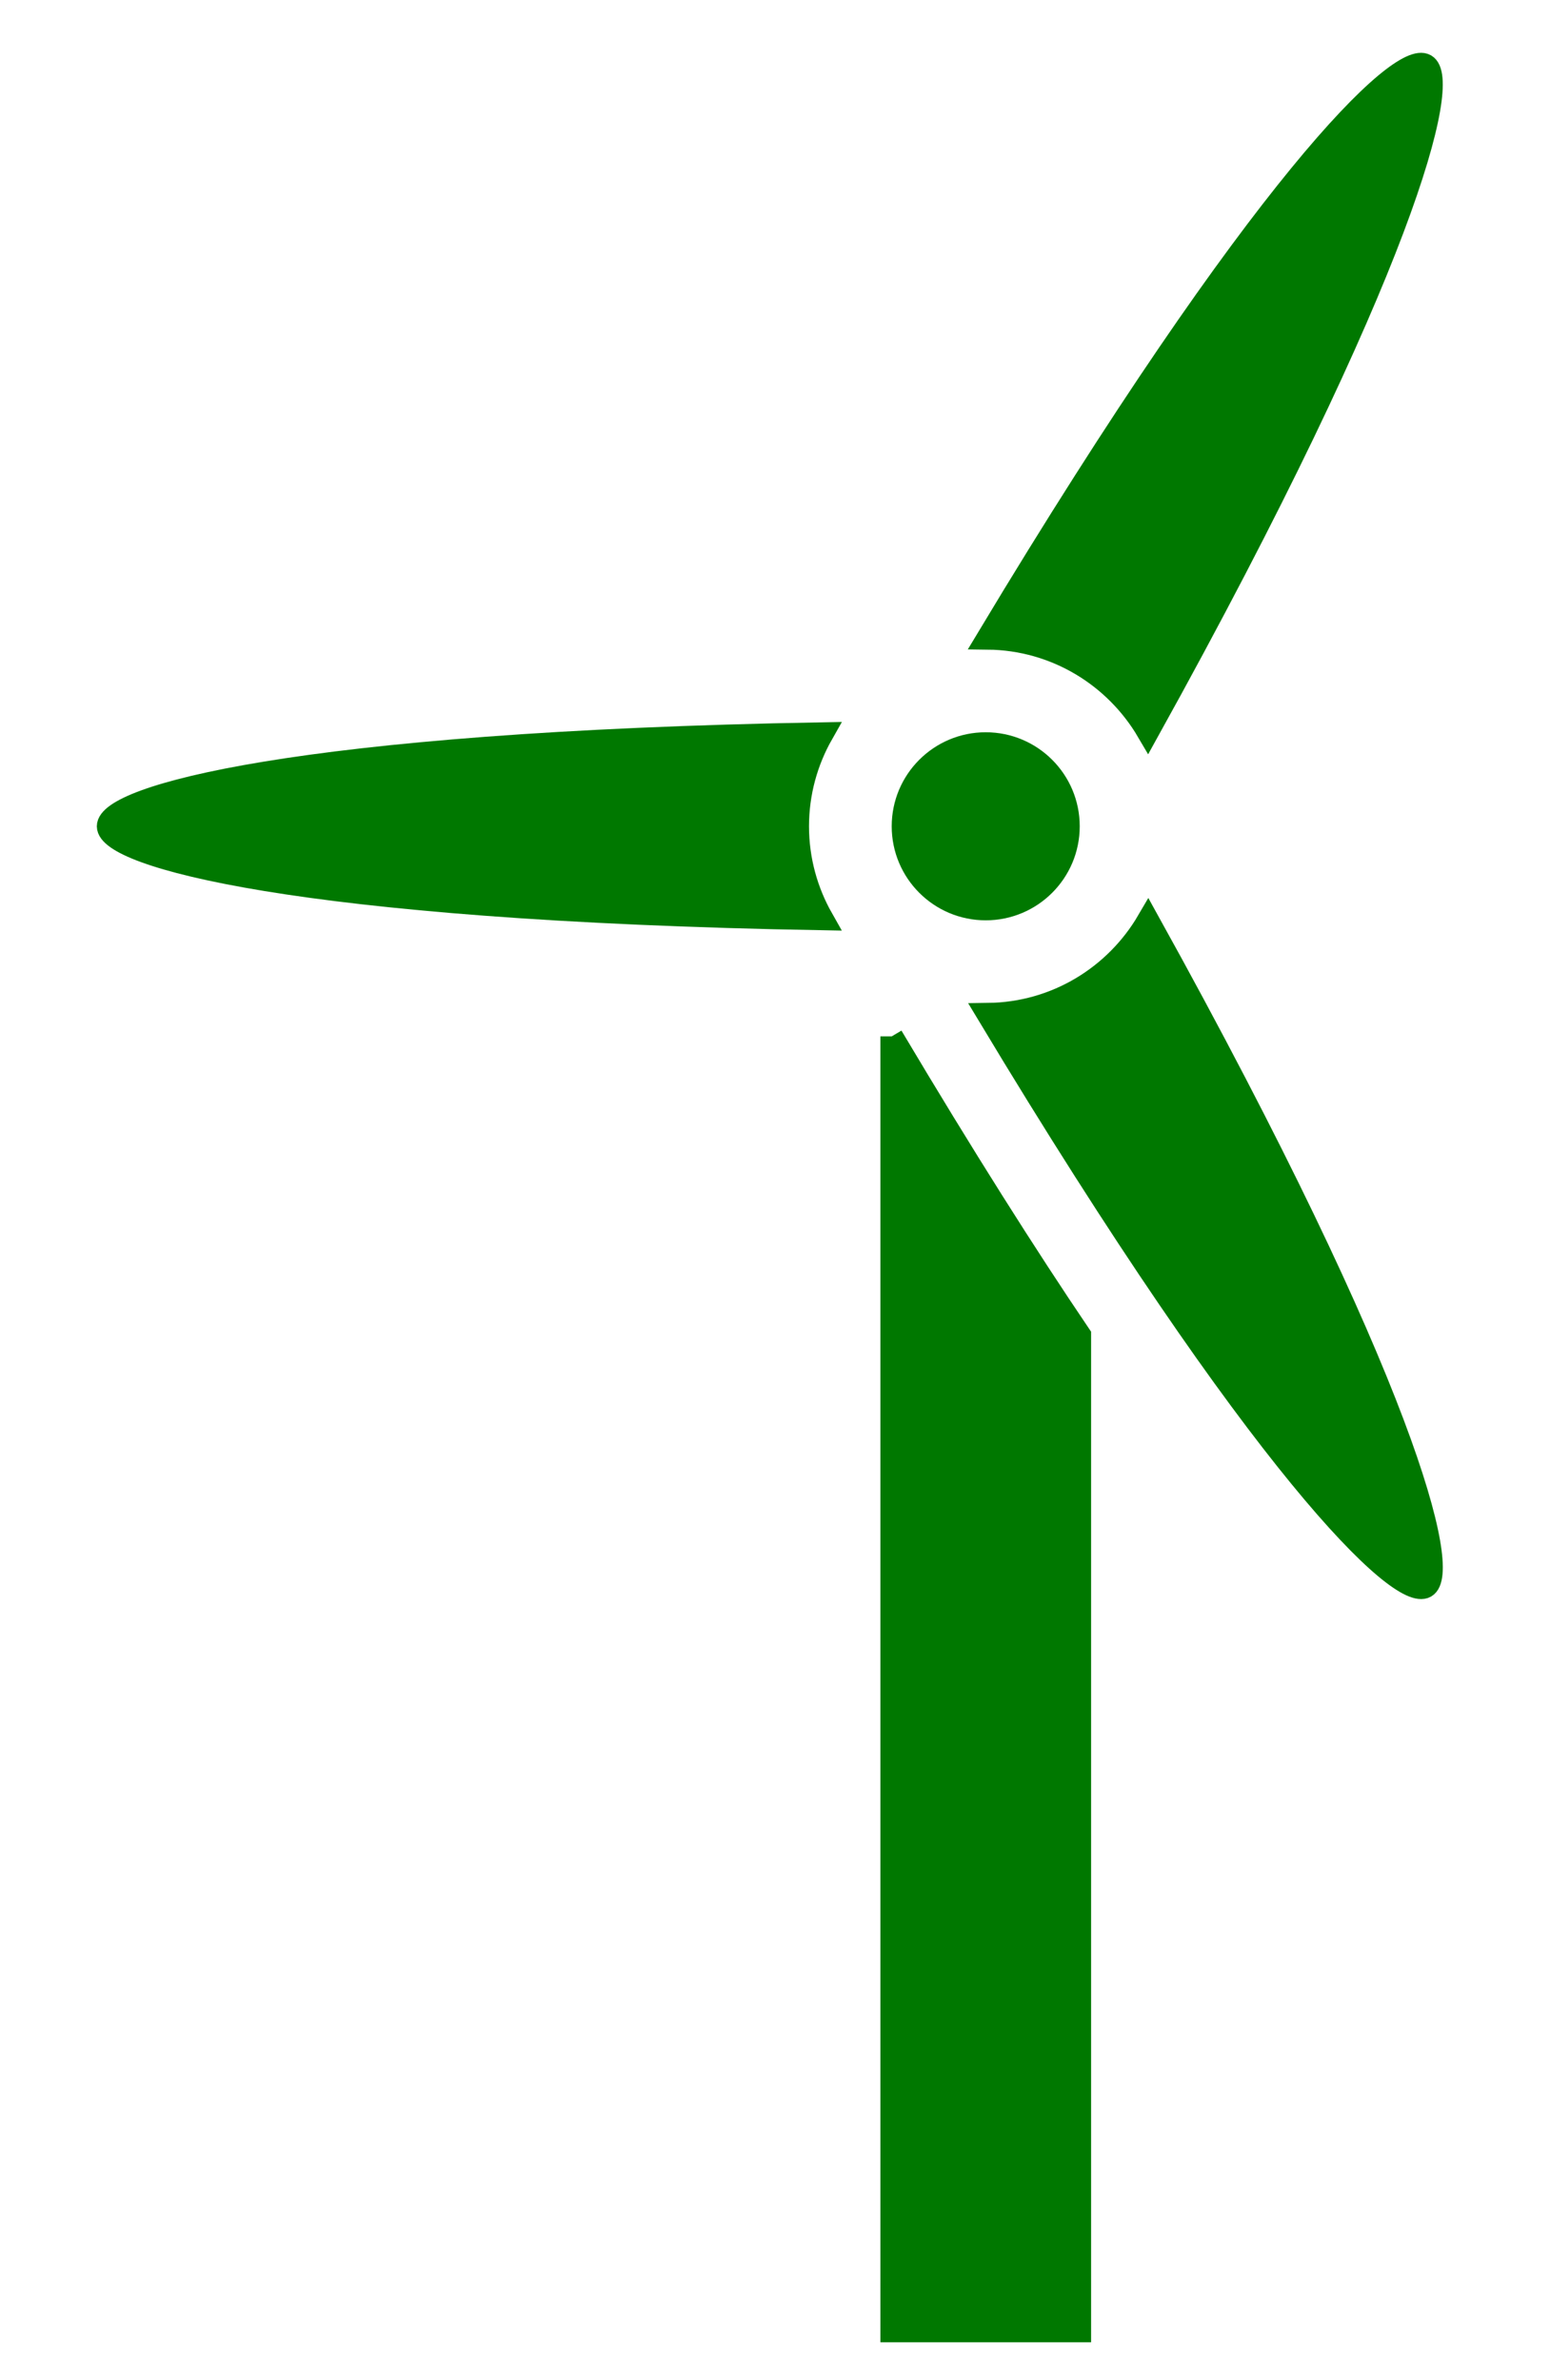 <?xml version="1.0" encoding="UTF-8" standalone="no"?>
<svg
   xmlns:dc="http://purl.org/dc/elements/1.1/"
   xmlns:cc="http://creativecommons.org/ns#"
   xmlns:rdf="http://www.w3.org/1999/02/22-rdf-syntax-ns#"
   xmlns:svg="http://www.w3.org/2000/svg"
   xmlns="http://www.w3.org/2000/svg"
   xmlns:sodipodi="http://sodipodi.sourceforge.net/DTD/sodipodi-0.dtd"
   xmlns:inkscape="http://www.inkscape.org/namespaces/inkscape"
   version="1.1"
   x="0px"
   y="0px"
   viewBox="0 0 68.391 105"
   enable-background="new 0 0 58.391 100"
   xml:space="preserve"
   id="svg3336"
   inkscape:version="0.91 r13725"
   sodipodi:docname="noun_2076.svg"
   width="68.391"
   height="105"><defs
     id="defs3350" /><sodipodi:namedview
     pagecolor="#ffffff"
     bordercolor="#666666"
     borderopacity="1"
     objecttolerance="10"
     gridtolerance="10"
     guidetolerance="10"
     inkscape:pageopacity="0"
     inkscape:pageshadow="2"
     inkscape:window-width="1920"
     inkscape:window-height="1147"
     id="namedview3348"
     showgrid="false"
     inkscape:zoom="6.9155043"
     inkscape:cx="6.6283003"
     inkscape:cy="40.428194"
     inkscape:window-x="3112"
     inkscape:window-y="129"
     inkscape:window-maximized="1"
     inkscape:current-layer="svg3336" /><circle
     cx="43.493"
     cy="36.452"
     r="4.148"
     id="circle3338"
     style="fill:#007800;fill-opacity:1" /><path
     d="m 50.647,32.267 c 11.393,-20.559 13.342,-28.759 12.247,-29.391 -1.091,-0.631 -7.217,5.15 -19.313,25.282 3.013,0.032 5.638,1.676 7.066,4.109 z"
     id="path3340"
     style="fill:#007800;fill-opacity:1;stroke:#007800;stroke-opacity:1"
     inkscape:connector-curvature="0" /><path
     d="m 35.196,36.452 c 0,-1.486 0.397,-2.879 1.083,-4.087 -23.448,0.415 -31.507,2.825 -31.507,4.087 0,1.261 8.058,3.672 31.505,4.086 -0.684,-1.207 -1.081,-2.599 -1.081,-4.086 z"
     id="path3342"
     style="fill:#007800;fill-opacity:1;stroke:#007800;stroke-opacity:1"
     inkscape:connector-curvature="0" /><path
     d="m 50.656,40.625 c -1.424,2.436 -4.046,4.083 -7.061,4.119 12.088,20.108 18.207,25.885 19.301,25.254 1.093,-0.632 -0.853,-8.827 -12.24,-29.373 z"
     id="path3344"
     style="fill:#007800;fill-opacity:1;stroke:#007800;stroke-opacity:1"
     inkscape:connector-curvature="0" /><path
     d="m 39.345,45.72 0,1.795 0,55.316 8.297,0 0,-43.93 c -2.38,-3.518 -5.125,-7.85 -8.297,-13.181 z"
     id="path3346"
     style="fill:#007800;fill-opacity:1;stroke:#007800;stroke-opacity:1"
     inkscape:connector-curvature="0" /></svg>